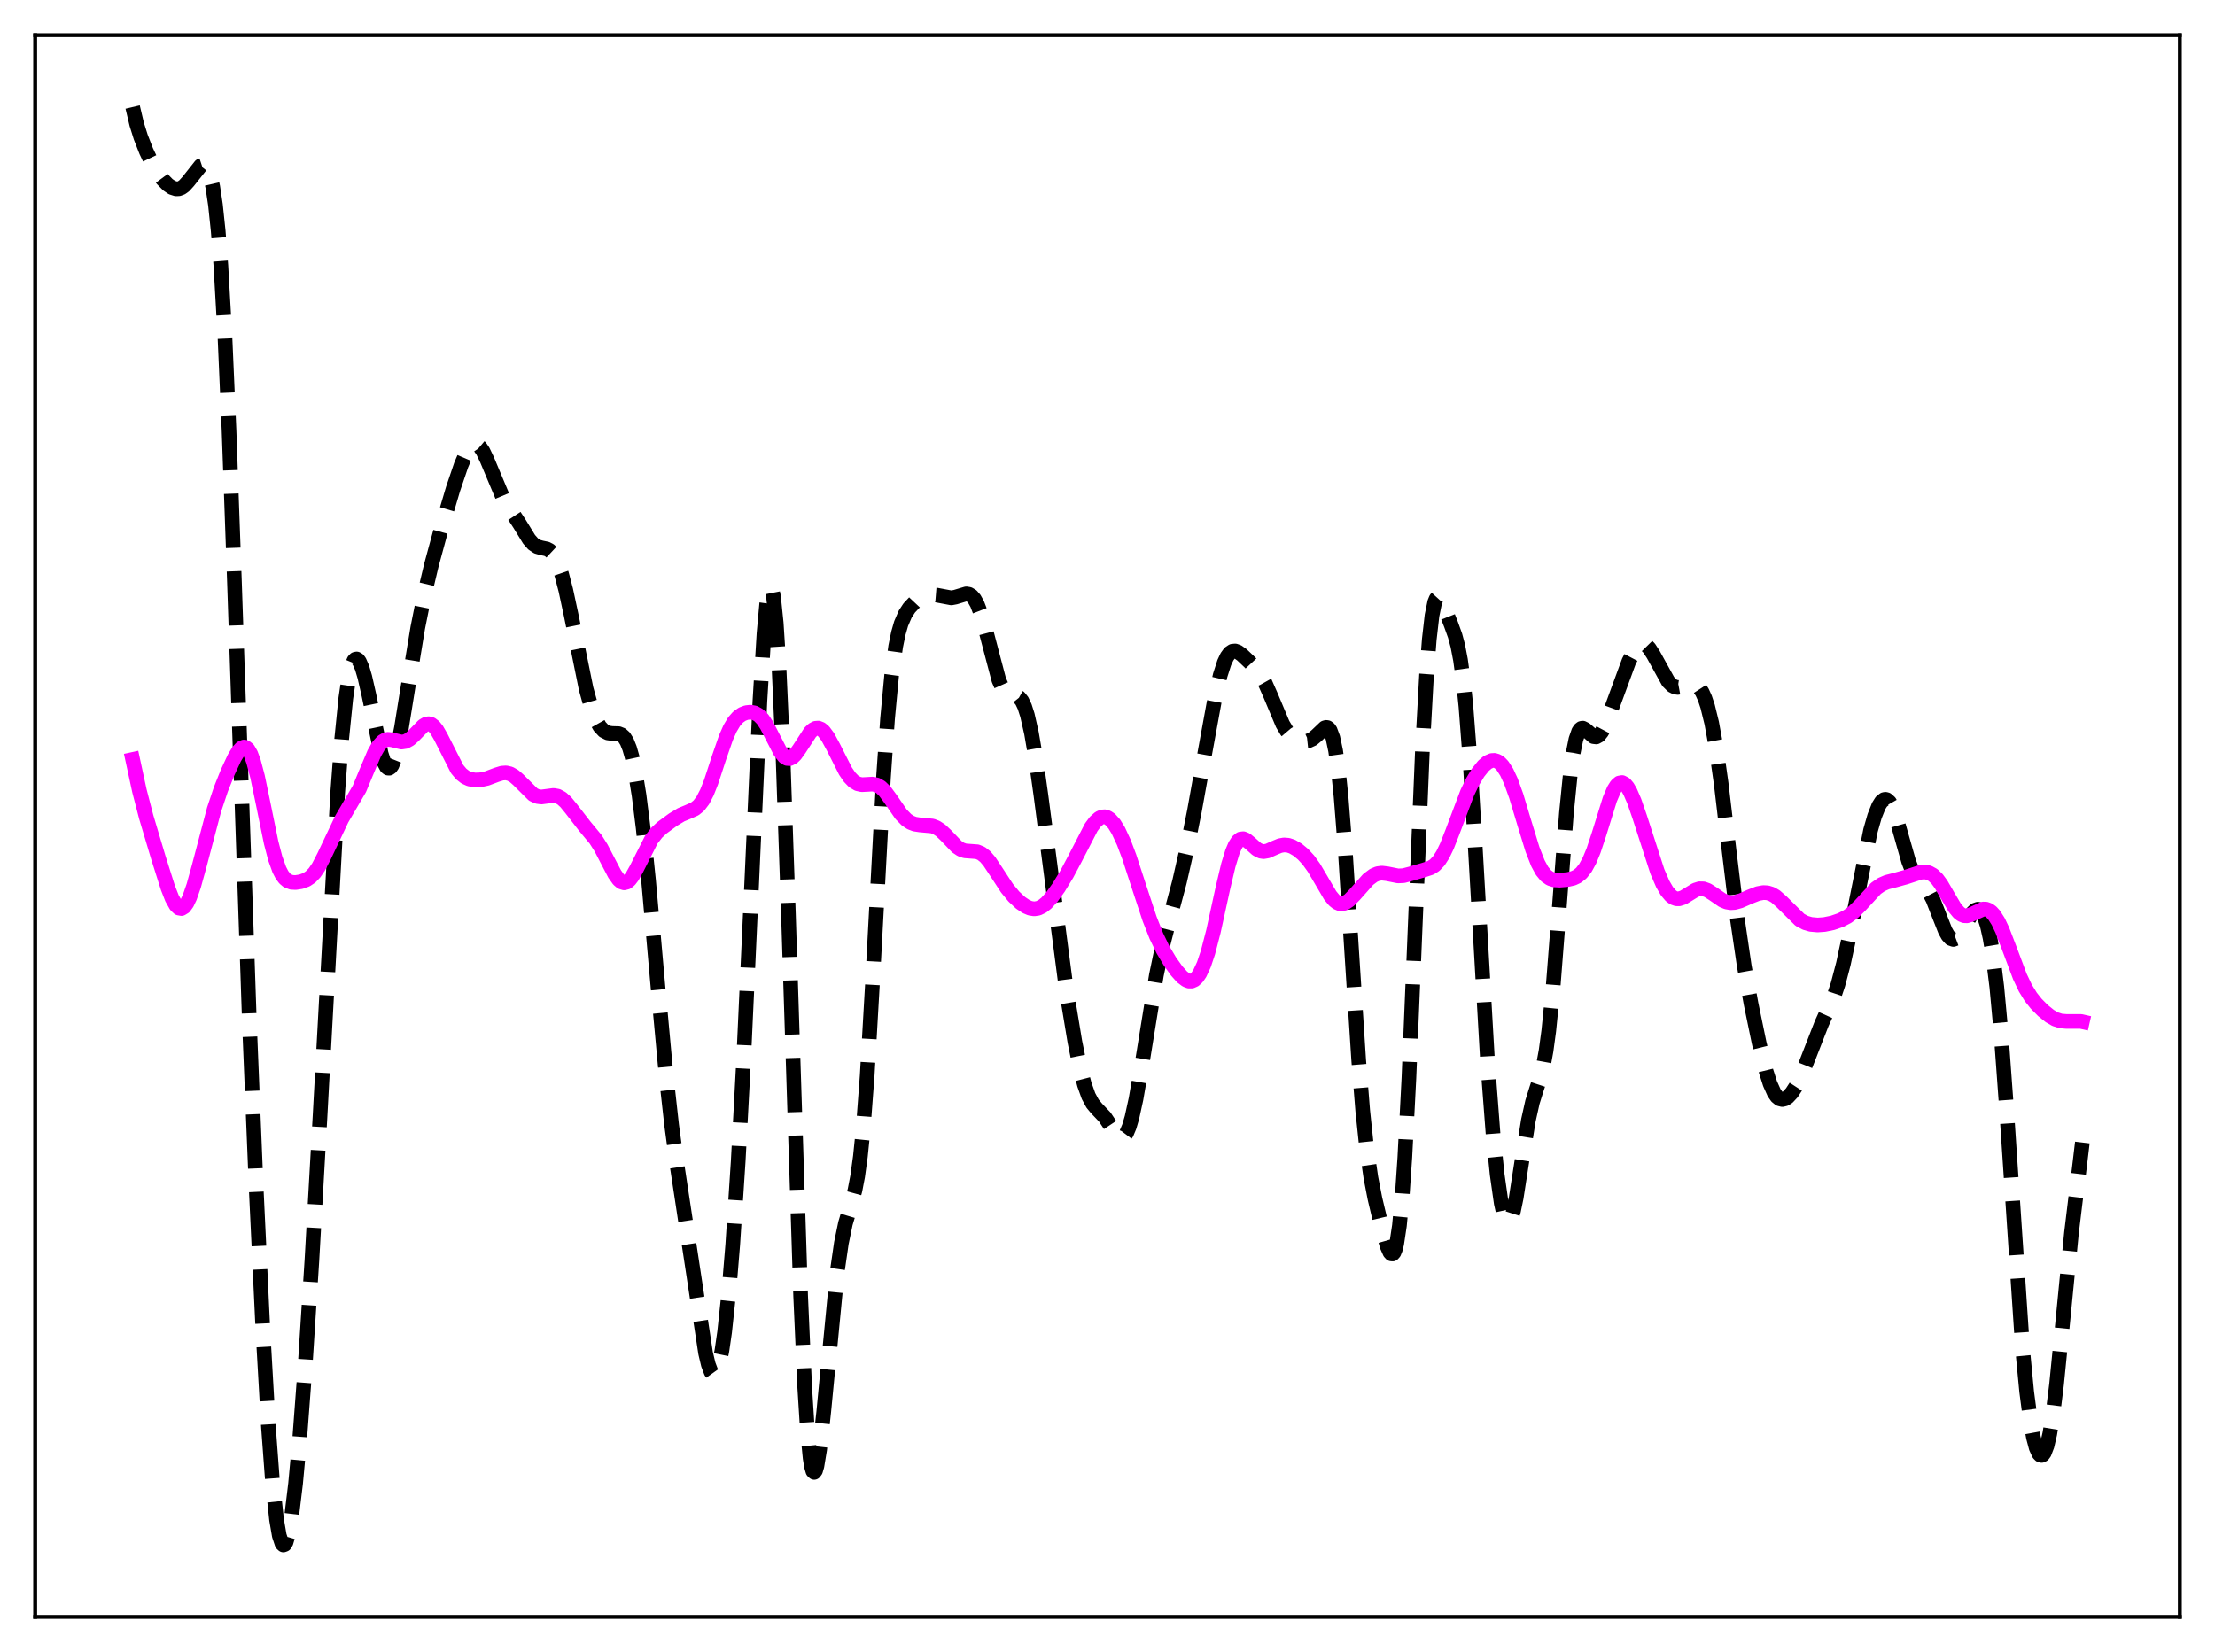 <?xml version="1.0" encoding="utf-8" standalone="no"?>
<!DOCTYPE svg PUBLIC "-//W3C//DTD SVG 1.1//EN"
  "http://www.w3.org/Graphics/SVG/1.1/DTD/svg11.dtd">
<svg xmlns:xlink="http://www.w3.org/1999/xlink" width="453.6pt" height="338.4pt" viewBox="0 0 453.6 338.4" xmlns="http://www.w3.org/2000/svg" version="1.1">
 <defs>
  <style type="text/css">*{stroke-linejoin: round; stroke-linecap: butt}</style>
 </defs>
 <g id="figure_1">
  <g id="patch_1">
   <path d="M 0 338.4 
L 453.6 338.4 
L 453.6 0 
L 0 0 
z
" style="fill: #ffffff"/>
  </g>
  <g id="axes_1">
   <g id="patch_2">
    <path d="M 7.2 331.2 
L 446.4 331.2 
L 446.4 7.2 
L 7.2 7.2 
z
" style="fill: #ffffff"/>
   </g>
   <g id="matplotlib.axis_1"/>
   <g id="matplotlib.axis_2"/>
   <g id="line2d_1">
    <path d="M 27.164 21.927 
L 27.998 25.446 
L 28.832 28.103 
L 29.944 30.946 
L 31.056 33.301 
L 32.168 35.217 
L 33.281 36.724 
L 34.393 37.85 
L 35.227 38.415 
L 36.061 38.681 
L 36.617 38.655 
L 37.173 38.447 
L 37.729 38.048 
L 38.563 37.128 
L 41.066 33.968 
L 41.622 33.784 
L 41.9 33.86 
L 42.178 34.077 
L 42.456 34.459 
L 43.012 35.835 
L 43.568 38.239 
L 44.124 41.953 
L 44.68 47.27 
L 45.237 54.446 
L 46.071 69.049 
L 46.905 88.22 
L 48.017 119.359 
L 51.076 209.461 
L 52.466 243.469 
L 53.856 272.805 
L 54.968 292.195 
L 55.802 303.44 
L 56.636 311.295 
L 57.193 314.54 
L 57.749 316.21 
L 58.027 316.473 
L 58.305 316.368 
L 58.583 315.909 
L 59.139 313.979 
L 59.695 310.792 
L 60.529 303.897 
L 61.363 294.811 
L 62.475 279.985 
L 63.866 258.27 
L 65.534 228.706 
L 69.148 162.42 
L 69.983 151.258 
L 70.817 143.031 
L 71.373 139.228 
L 71.929 136.698 
L 72.485 135.327 
L 72.763 135.034 
L 73.041 134.98 
L 73.319 135.147 
L 73.597 135.517 
L 74.153 136.795 
L 74.709 138.682 
L 75.543 142.35 
L 78.046 154.342 
L 78.602 156.074 
L 79.158 157.11 
L 79.436 157.334 
L 79.714 157.354 
L 79.992 157.166 
L 80.27 156.772 
L 80.826 155.388 
L 81.382 153.28 
L 82.217 149.045 
L 83.607 140.409 
L 85.553 128.581 
L 86.943 121.632 
L 88.334 115.782 
L 90.28 108.603 
L 92.782 100.147 
L 94.451 95.235 
L 95.285 93.275 
L 96.119 91.848 
L 96.675 91.268 
L 97.231 91.021 
L 97.787 91.133 
L 98.343 91.606 
L 98.899 92.417 
L 99.733 94.156 
L 103.07 102.113 
L 104.182 103.904 
L 106.406 107.302 
L 108.353 110.474 
L 109.187 111.419 
L 110.021 111.968 
L 110.855 112.209 
L 111.967 112.439 
L 112.523 112.724 
L 113.08 113.243 
L 113.636 114.062 
L 114.192 115.231 
L 115.026 117.658 
L 115.86 120.846 
L 116.972 126.025 
L 120.031 141.1 
L 121.143 145.12 
L 121.977 147.31 
L 122.811 148.801 
L 123.645 149.697 
L 124.479 150.124 
L 125.314 150.239 
L 126.704 150.282 
L 127.26 150.505 
L 127.816 151.004 
L 128.372 151.891 
L 128.928 153.265 
L 129.484 155.209 
L 130.04 157.789 
L 130.874 162.929 
L 131.709 169.565 
L 132.821 180.411 
L 134.767 202.405 
L 136.435 220.49 
L 137.548 230.499 
L 138.66 238.718 
L 144.499 277.176 
L 145.055 279.504 
L 145.611 280.985 
L 145.889 281.374 
L 146.167 281.512 
L 146.445 281.391 
L 146.723 281.002 
L 147.279 279.4 
L 147.835 276.684 
L 148.391 272.857 
L 149.225 265.055 
L 150.06 254.897 
L 151.172 237.876 
L 152.284 217.118 
L 153.674 186.737 
L 155.62 143.581 
L 156.455 129.765 
L 157.011 123.64 
L 157.289 121.691 
L 157.567 120.545 
L 157.845 120.234 
L 158.123 120.779 
L 158.401 122.192 
L 158.957 127.599 
L 159.513 136.31 
L 160.347 154.873 
L 161.459 187.312 
L 163.962 265.46 
L 164.796 284.183 
L 165.352 293.005 
L 165.908 298.695 
L 166.186 300.385 
L 166.464 301.341 
L 166.742 301.603 
L 167.02 301.228 
L 167.298 300.274 
L 167.854 296.898 
L 168.689 289.216 
L 171.469 260.389 
L 172.303 254.62 
L 173.137 250.593 
L 174.249 246.856 
L 175.084 243.823 
L 175.64 240.921 
L 176.196 236.872 
L 176.752 231.407 
L 177.586 220.333 
L 178.698 200.986 
L 180.923 159.265 
L 181.757 147.25 
L 182.591 138.374 
L 183.425 132.385 
L 183.981 129.684 
L 184.537 127.743 
L 185.371 125.796 
L 186.205 124.524 
L 187.318 123.341 
L 188.43 122.521 
L 189.542 122.009 
L 190.654 121.799 
L 191.766 121.89 
L 194.825 122.467 
L 195.659 122.309 
L 197.883 121.64 
L 198.439 121.733 
L 198.995 122.07 
L 199.552 122.715 
L 200.108 123.709 
L 200.942 125.87 
L 201.776 128.752 
L 204.556 139.3 
L 205.391 141.196 
L 205.947 141.942 
L 206.503 142.325 
L 207.059 142.457 
L 208.171 142.563 
L 208.727 142.877 
L 209.283 143.572 
L 209.839 144.754 
L 210.395 146.492 
L 211.229 150.17 
L 212.064 155.035 
L 213.176 162.964 
L 218.459 203.383 
L 220.127 213.443 
L 221.239 218.945 
L 222.073 222.163 
L 222.907 224.503 
L 223.742 226.052 
L 224.576 227.056 
L 226.244 228.808 
L 227.356 230.481 
L 228.468 232.22 
L 229.024 232.823 
L 229.58 233.072 
L 229.858 233.03 
L 230.137 232.863 
L 230.693 232.12 
L 231.249 230.799 
L 231.805 228.907 
L 232.639 225.098 
L 233.751 218.664 
L 236.81 199.754 
L 237.922 194.414 
L 239.312 188.971 
L 241.536 180.629 
L 242.927 174.506 
L 244.595 166.161 
L 246.819 153.803 
L 248.766 143.153 
L 249.878 138.328 
L 250.712 135.728 
L 251.268 134.536 
L 251.824 133.771 
L 252.38 133.393 
L 252.936 133.338 
L 253.492 133.534 
L 254.326 134.127 
L 255.995 135.711 
L 257.385 137.207 
L 258.219 138.358 
L 259.053 139.846 
L 260.165 142.357 
L 262.668 148.315 
L 263.502 149.715 
L 264.336 150.696 
L 265.17 151.307 
L 266.004 151.654 
L 267.117 151.833 
L 267.951 151.742 
L 268.785 151.363 
L 269.619 150.666 
L 271.287 149.079 
L 271.565 148.996 
L 271.843 149.037 
L 272.121 149.235 
L 272.399 149.624 
L 272.955 151.118 
L 273.512 153.771 
L 274.068 157.759 
L 274.624 163.157 
L 275.458 173.717 
L 276.848 195.559 
L 278.238 217.141 
L 279.072 227.572 
L 279.907 235.504 
L 280.741 241.248 
L 281.575 245.544 
L 282.965 251.389 
L 284.077 255.29 
L 284.633 256.537 
L 284.911 256.841 
L 285.189 256.867 
L 285.468 256.562 
L 285.746 255.875 
L 286.024 254.756 
L 286.58 251.049 
L 287.136 245.175 
L 287.692 237.028 
L 288.526 220.805 
L 289.638 193.881 
L 291.306 153.343 
L 292.141 138.175 
L 292.697 130.95 
L 293.253 126.085 
L 293.809 123.358 
L 294.087 122.676 
L 294.365 122.371 
L 294.643 122.38 
L 294.921 122.638 
L 295.477 123.66 
L 297.145 127.884 
L 297.98 130.204 
L 298.536 132.28 
L 299.092 135.188 
L 299.648 139.259 
L 300.204 144.719 
L 301.038 155.605 
L 302.15 174.158 
L 304.653 217.798 
L 305.765 232.353 
L 306.599 240.589 
L 307.433 246.45 
L 307.989 248.939 
L 308.545 250.212 
L 308.823 250.382 
L 309.101 250.242 
L 309.379 249.798 
L 309.935 248.062 
L 310.492 245.358 
L 311.604 238.203 
L 312.994 229.464 
L 313.828 225.733 
L 314.662 223.054 
L 315.496 220.514 
L 316.052 218.296 
L 316.609 215.257 
L 317.165 211.153 
L 317.999 202.849 
L 319.111 188.59 
L 320.779 166.569 
L 321.613 158.225 
L 322.169 154.2 
L 322.726 151.439 
L 323.282 149.838 
L 323.56 149.412 
L 323.838 149.193 
L 324.116 149.146 
L 324.672 149.424 
L 326.34 150.882 
L 326.896 150.946 
L 327.452 150.635 
L 328.008 149.937 
L 328.564 148.89 
L 329.399 146.824 
L 333.569 135.472 
L 334.681 133.348 
L 335.516 132.32 
L 336.072 131.979 
L 336.628 131.941 
L 337.184 132.216 
L 337.74 132.785 
L 338.574 134.075 
L 341.633 139.615 
L 342.467 140.441 
L 343.023 140.725 
L 343.579 140.811 
L 344.413 140.658 
L 346.359 140.082 
L 346.915 140.14 
L 347.472 140.402 
L 348.028 140.931 
L 348.584 141.787 
L 349.14 143.02 
L 349.696 144.684 
L 350.53 148.089 
L 351.364 152.669 
L 352.476 160.543 
L 354.145 174.673 
L 355.813 188.424 
L 357.203 197.88 
L 358.593 205.617 
L 360.262 213.694 
L 361.652 219.368 
L 362.486 221.981 
L 363.32 223.841 
L 363.876 224.632 
L 364.432 225.084 
L 364.988 225.224 
L 365.544 225.093 
L 366.101 224.738 
L 366.935 223.846 
L 367.769 222.565 
L 368.603 220.912 
L 369.715 218.215 
L 373.052 209.658 
L 375.554 204.149 
L 376.388 201.652 
L 377.5 197.42 
L 378.613 192.228 
L 383.061 170.085 
L 383.895 167.181 
L 384.73 165.086 
L 385.286 164.202 
L 385.842 163.767 
L 386.12 163.724 
L 386.398 163.799 
L 386.954 164.31 
L 387.51 165.294 
L 388.344 167.553 
L 389.456 171.505 
L 390.847 176.4 
L 391.681 178.584 
L 392.515 180.009 
L 393.349 180.882 
L 394.461 181.909 
L 395.017 182.659 
L 395.851 184.258 
L 396.964 187.117 
L 398.354 190.634 
L 398.91 191.623 
L 399.466 192.23 
L 400.022 192.426 
L 400.578 192.217 
L 401.134 191.649 
L 401.968 190.332 
L 403.915 186.976 
L 404.471 186.425 
L 405.027 186.23 
L 405.305 186.296 
L 405.861 186.802 
L 406.417 187.873 
L 406.973 189.6 
L 407.529 192.078 
L 408.085 195.402 
L 408.92 202.168 
L 409.754 211.202 
L 410.866 226.452 
L 414.202 276.376 
L 415.037 285.098 
L 415.871 291.463 
L 416.427 294.469 
L 416.983 296.555 
L 417.539 297.768 
L 417.817 298.054 
L 418.095 298.122 
L 418.373 297.969 
L 418.651 297.588 
L 419.207 296.128 
L 419.763 293.707 
L 420.319 290.321 
L 421.154 283.574 
L 422.266 272.368 
L 424.212 252.512 
L 425.602 241.013 
L 426.436 234.026 
L 426.436 234.026 
" clip-path="url(#p8506244839)" style="fill: none; stroke-dasharray: 11.1,4.8; stroke-dashoffset: 0; stroke: #000000; stroke-width: 3"/>
   </g>
   <g id="line2d_2">
    <path d="M 27.164 155.566 
L 28.554 161.994 
L 29.944 167.346 
L 32.446 175.723 
L 34.393 181.873 
L 35.227 183.998 
L 36.061 185.476 
L 36.617 185.997 
L 37.173 186.097 
L 37.729 185.76 
L 38.285 184.991 
L 38.842 183.822 
L 39.676 181.429 
L 40.788 177.408 
L 43.846 165.816 
L 45.237 161.667 
L 46.627 158.186 
L 48.017 155.211 
L 48.851 153.843 
L 49.407 153.247 
L 49.963 153.006 
L 50.241 153.046 
L 50.797 153.489 
L 51.354 154.454 
L 51.91 155.95 
L 52.744 159.093 
L 53.856 164.43 
L 55.524 172.583 
L 56.358 175.791 
L 57.193 178.126 
L 57.749 179.202 
L 58.305 179.94 
L 58.861 180.403 
L 59.695 180.724 
L 60.529 180.77 
L 61.641 180.6 
L 62.753 180.191 
L 63.588 179.634 
L 64.422 178.768 
L 65.256 177.543 
L 66.368 175.396 
L 69.983 167.769 
L 73.597 161.584 
L 74.987 158.233 
L 76.656 154.281 
L 77.49 152.824 
L 78.324 151.891 
L 78.88 151.563 
L 79.436 151.441 
L 80.27 151.536 
L 82.217 152.006 
L 83.051 151.881 
L 83.885 151.425 
L 84.719 150.676 
L 86.665 148.681 
L 87.221 148.349 
L 87.777 148.241 
L 88.334 148.394 
L 88.89 148.823 
L 89.446 149.516 
L 90.28 150.964 
L 93.616 157.544 
L 94.451 158.538 
L 95.285 159.191 
L 96.119 159.569 
L 97.231 159.771 
L 98.343 159.739 
L 99.733 159.443 
L 101.68 158.711 
L 102.792 158.371 
L 103.626 158.312 
L 104.46 158.506 
L 105.294 158.985 
L 106.128 159.717 
L 109.187 162.752 
L 110.021 163.142 
L 110.855 163.254 
L 111.967 163.111 
L 113.358 162.931 
L 114.192 163.08 
L 115.026 163.532 
L 115.86 164.291 
L 116.972 165.651 
L 119.753 169.242 
L 121.977 171.921 
L 123.089 173.673 
L 124.479 176.354 
L 125.87 179.016 
L 126.704 180.188 
L 127.26 180.662 
L 127.816 180.838 
L 128.372 180.698 
L 128.928 180.25 
L 129.484 179.525 
L 130.318 178.038 
L 133.377 171.987 
L 134.489 170.555 
L 135.601 169.525 
L 137.826 167.895 
L 139.494 166.887 
L 140.884 166.315 
L 142.274 165.701 
L 143.108 165.026 
L 143.943 163.927 
L 144.777 162.313 
L 145.611 160.202 
L 147.279 155.111 
L 148.669 151.101 
L 149.503 149.215 
L 150.338 147.816 
L 151.172 146.871 
L 152.006 146.288 
L 152.84 145.974 
L 153.674 145.878 
L 154.508 146.022 
L 155.342 146.476 
L 156.177 147.319 
L 157.011 148.573 
L 158.123 150.735 
L 159.791 153.975 
L 160.625 155.016 
L 161.181 155.357 
L 161.737 155.39 
L 162.294 155.123 
L 162.85 154.592 
L 163.684 153.431 
L 165.908 150.014 
L 166.464 149.481 
L 167.02 149.18 
L 167.576 149.136 
L 168.132 149.354 
L 168.689 149.824 
L 169.523 150.944 
L 170.635 152.991 
L 173.137 157.944 
L 173.971 159.173 
L 174.806 160.043 
L 175.64 160.545 
L 176.474 160.73 
L 177.586 160.674 
L 178.698 160.608 
L 179.532 160.778 
L 180.366 161.256 
L 181.201 162.072 
L 182.313 163.574 
L 184.537 166.798 
L 185.649 167.934 
L 186.483 168.484 
L 187.318 168.803 
L 188.43 168.974 
L 190.932 169.196 
L 191.766 169.515 
L 192.6 170.057 
L 193.713 171.104 
L 195.937 173.427 
L 196.771 173.987 
L 197.605 174.278 
L 198.717 174.36 
L 200.108 174.463 
L 200.942 174.804 
L 201.776 175.466 
L 202.61 176.443 
L 204 178.538 
L 206.225 181.941 
L 207.615 183.631 
L 209.005 184.931 
L 210.117 185.68 
L 210.951 186.032 
L 211.786 186.163 
L 212.62 186.037 
L 213.454 185.638 
L 214.288 184.975 
L 215.4 183.743 
L 216.79 181.798 
L 218.459 179.062 
L 220.127 175.924 
L 223.463 169.46 
L 224.298 168.328 
L 225.132 167.587 
L 225.688 167.34 
L 226.244 167.3 
L 226.8 167.47 
L 227.356 167.846 
L 228.19 168.784 
L 229.024 170.142 
L 230.137 172.538 
L 231.249 175.488 
L 233.195 181.457 
L 235.419 188.197 
L 236.81 191.729 
L 238.2 194.599 
L 239.59 196.938 
L 240.98 198.886 
L 242.092 200.122 
L 242.927 200.746 
L 243.483 200.954 
L 244.039 200.954 
L 244.595 200.709 
L 245.151 200.19 
L 245.707 199.375 
L 246.541 197.572 
L 247.375 195.078 
L 248.488 190.797 
L 250.434 181.899 
L 251.546 177.212 
L 252.38 174.485 
L 252.936 173.175 
L 253.492 172.305 
L 254.048 171.861 
L 254.605 171.793 
L 255.161 172.022 
L 255.995 172.707 
L 257.385 173.945 
L 258.219 174.359 
L 258.775 174.439 
L 259.609 174.296 
L 261 173.673 
L 262.112 173.215 
L 262.946 173.065 
L 263.78 173.129 
L 264.614 173.404 
L 265.726 174.051 
L 266.838 174.973 
L 267.951 176.183 
L 269.063 177.726 
L 270.453 180.083 
L 272.399 183.401 
L 273.234 184.415 
L 273.79 184.859 
L 274.346 185.095 
L 274.902 185.122 
L 275.458 184.956 
L 276.292 184.399 
L 277.404 183.264 
L 280.185 180.132 
L 281.297 179.299 
L 282.131 178.949 
L 282.965 178.835 
L 284.077 178.969 
L 286.302 179.414 
L 287.414 179.362 
L 288.804 179.004 
L 291.585 178.2 
L 292.975 177.748 
L 293.809 177.217 
L 294.643 176.341 
L 295.477 175.039 
L 296.311 173.308 
L 297.423 170.48 
L 300.482 162.37 
L 301.594 160.072 
L 302.706 158.231 
L 303.818 156.847 
L 304.653 156.144 
L 305.487 155.778 
L 306.043 155.75 
L 306.599 155.914 
L 307.155 156.282 
L 307.711 156.867 
L 308.545 158.16 
L 309.379 159.946 
L 310.492 163.016 
L 312.16 168.555 
L 313.828 173.979 
L 314.94 176.82 
L 315.774 178.359 
L 316.609 179.382 
L 317.443 179.964 
L 318.277 180.225 
L 319.389 180.29 
L 321.057 180.152 
L 322.169 179.899 
L 323.004 179.508 
L 323.838 178.833 
L 324.672 177.771 
L 325.506 176.244 
L 326.34 174.222 
L 327.452 170.866 
L 329.677 163.716 
L 330.511 161.76 
L 331.067 160.879 
L 331.623 160.385 
L 332.179 160.29 
L 332.735 160.582 
L 333.291 161.235 
L 333.847 162.203 
L 334.681 164.142 
L 335.794 167.358 
L 339.408 178.524 
L 340.52 181.09 
L 341.355 182.528 
L 342.189 183.507 
L 342.745 183.9 
L 343.301 184.094 
L 343.857 184.106 
L 344.691 183.841 
L 345.803 183.163 
L 347.194 182.31 
L 348.028 182.047 
L 348.862 182.066 
L 349.696 182.366 
L 350.808 183.076 
L 352.754 184.411 
L 353.589 184.759 
L 354.423 184.904 
L 355.257 184.852 
L 356.369 184.543 
L 358.315 183.689 
L 359.984 183.036 
L 361.096 182.828 
L 361.93 182.869 
L 362.764 183.125 
L 363.598 183.61 
L 364.71 184.579 
L 368.603 188.426 
L 369.715 189.018 
L 370.827 189.342 
L 372.218 189.466 
L 373.608 189.369 
L 375.276 189.029 
L 376.944 188.456 
L 378.335 187.736 
L 379.447 186.925 
L 380.837 185.574 
L 384.174 181.963 
L 385.286 181.187 
L 386.398 180.704 
L 388.066 180.279 
L 390.291 179.661 
L 393.349 178.658 
L 394.183 178.602 
L 395.017 178.771 
L 395.851 179.233 
L 396.686 180.033 
L 397.52 181.166 
L 398.91 183.561 
L 400.3 185.907 
L 401.134 186.92 
L 401.69 187.348 
L 402.246 187.565 
L 402.803 187.586 
L 403.637 187.328 
L 406.139 186.197 
L 406.695 186.213 
L 407.251 186.411 
L 407.807 186.81 
L 408.363 187.422 
L 409.198 188.74 
L 410.032 190.495 
L 411.422 194.109 
L 413.646 200.035 
L 414.758 202.378 
L 415.871 204.189 
L 416.983 205.591 
L 418.373 206.996 
L 419.763 208.117 
L 420.875 208.76 
L 421.988 209.123 
L 423.1 209.221 
L 426.158 209.226 
L 426.436 209.289 
L 426.436 209.289 
" clip-path="url(#p8506244839)" style="fill: none; stroke: #ff00ff; stroke-width: 3; stroke-linecap: square"/>
   </g>
   <g id="patch_3">
    <path d="M 7.2 331.2 
L 7.2 7.2 
" style="fill: none; stroke: #000000; stroke-width: 0.8; stroke-linejoin: miter; stroke-linecap: square"/>
   </g>
   <g id="patch_4">
    <path d="M 446.4 331.2 
L 446.4 7.2 
" style="fill: none; stroke: #000000; stroke-width: 0.8; stroke-linejoin: miter; stroke-linecap: square"/>
   </g>
   <g id="patch_5">
    <path d="M 7.2 331.2 
L 446.4 331.2 
" style="fill: none; stroke: #000000; stroke-width: 0.8; stroke-linejoin: miter; stroke-linecap: square"/>
   </g>
   <g id="patch_6">
    <path d="M 7.2 7.2 
L 446.4 7.2 
" style="fill: none; stroke: #000000; stroke-width: 0.8; stroke-linejoin: miter; stroke-linecap: square"/>
   </g>
  </g>
 </g>
 <defs>
  <clipPath id="p8506244839">
   <rect x="7.2" y="7.2" width="439.2" height="324"/>
  </clipPath>
 </defs>
</svg>
